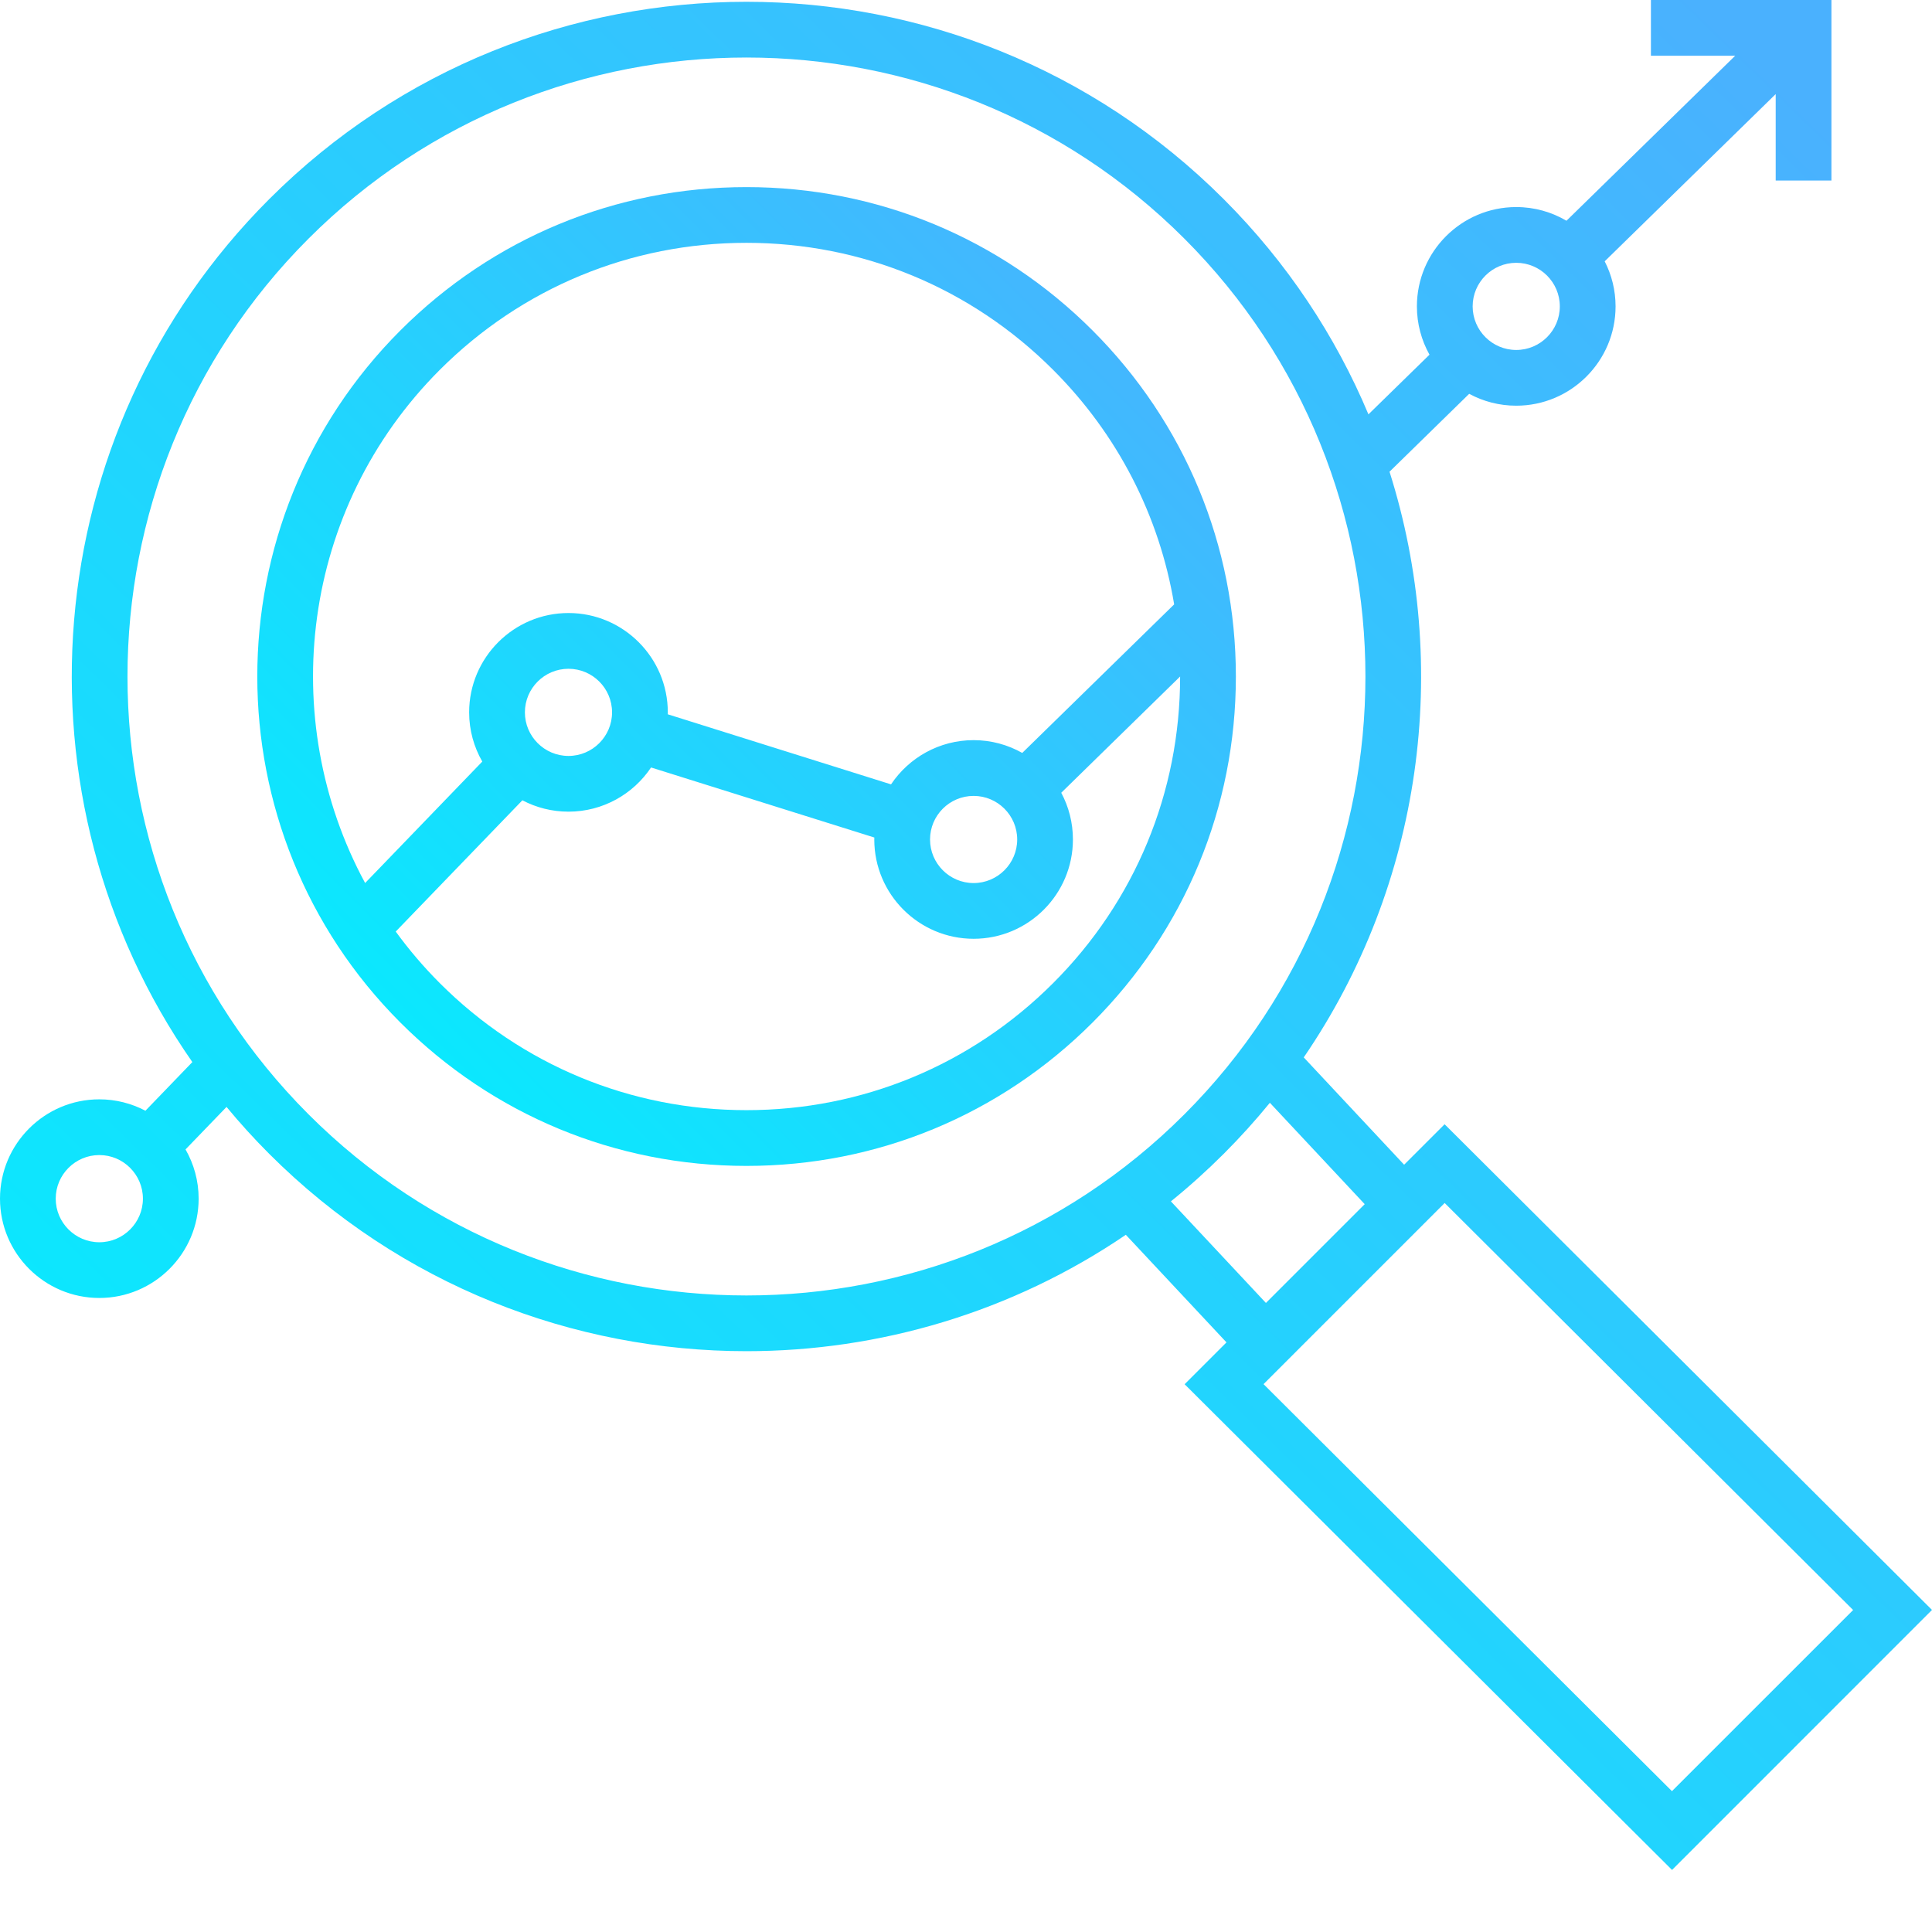 <svg width="70" height="70" viewBox="0 0 70 70" fill="none" xmlns="http://www.w3.org/2000/svg">
<g clip-path="url(#clip0)">
<path d="M39.584 11.972C36.235 8.623 31.782 6.779 27.046 6.779C22.309 6.779 17.857 8.623 14.507 11.972C7.594 18.886 7.594 30.135 14.507 37.049C17.857 40.398 22.309 42.243 27.046 42.243C31.782 42.243 36.235 40.398 39.584 37.049C42.933 33.7 44.778 29.247 44.778 24.511C44.778 19.774 42.933 15.322 39.584 11.972ZM15.935 13.4C18.903 10.433 22.849 8.798 27.046 8.798C31.243 8.798 35.188 10.433 38.156 13.4C40.498 15.742 42.009 18.694 42.542 21.898L37.038 27.28C36.517 26.986 35.916 26.817 35.276 26.817C34.03 26.817 32.93 27.454 32.284 28.419L24.194 25.88C24.194 25.857 24.196 25.834 24.196 25.81C24.196 23.826 22.581 22.211 20.597 22.211C18.613 22.211 16.998 23.826 16.998 25.81C16.998 26.459 17.172 27.067 17.474 27.593L13.229 31.994C10.008 26.038 10.909 18.426 15.935 13.4ZM36.855 30.416C36.855 31.286 36.146 31.995 35.276 31.995C34.405 31.995 33.697 31.286 33.697 30.416C33.697 29.545 34.405 28.837 35.276 28.837C36.146 28.837 36.855 29.545 36.855 30.416ZM22.176 25.81C22.176 26.68 21.468 27.389 20.597 27.389C19.727 27.389 19.018 26.68 19.018 25.81C19.018 24.939 19.727 24.231 20.597 24.231C21.468 24.231 22.176 24.939 22.176 25.81ZM38.156 35.621C35.188 38.589 31.243 40.223 27.046 40.223C22.849 40.223 18.903 38.589 15.935 35.621C15.346 35.032 14.814 34.406 14.338 33.752L18.927 28.996C19.426 29.259 19.995 29.408 20.597 29.408C21.843 29.408 22.943 28.772 23.589 27.807L31.679 30.345C31.679 30.369 31.677 30.392 31.677 30.416C31.677 32.4 33.291 34.014 35.276 34.014C37.26 34.014 38.874 32.4 38.874 30.416C38.874 29.804 38.721 29.228 38.451 28.723L42.758 24.511C42.758 28.708 41.124 32.654 38.156 35.621Z" fill="url(#paint0_linear)"/>
<path d="M52.341 40.734L50.874 42.2L47.237 38.312C51.542 32.019 52.579 24.145 50.345 17.091L53.231 14.269C53.739 14.543 54.319 14.699 54.936 14.699C56.92 14.699 58.535 13.085 58.535 11.101C58.535 10.513 58.392 9.958 58.141 9.468L64.337 3.409V6.541H66.356V0H59.816V2.019H62.87L56.756 7.998C56.221 7.683 55.6 7.502 54.936 7.502C52.952 7.502 51.337 9.116 51.337 11.101C51.337 11.735 51.503 12.332 51.793 12.851L49.581 15.013C48.391 12.178 46.644 9.522 44.339 7.217C34.803 -2.319 19.288 -2.319 9.752 7.217C1.258 15.711 0.33 28.951 6.969 38.481L5.269 40.244C4.769 39.981 4.201 39.831 3.598 39.831C1.614 39.831 0 41.446 0 43.43C0 45.414 1.614 47.028 3.599 47.028C5.583 47.028 7.197 45.414 7.197 43.43C7.197 42.781 7.024 42.172 6.722 41.646L8.208 40.106C8.691 40.69 9.205 41.257 9.752 41.804C14.52 46.572 20.783 48.956 27.046 48.956C31.853 48.956 36.66 47.549 40.791 44.739L44.438 48.637L42.921 50.153L60.581 67.751L70 58.331L52.341 40.734ZM54.936 9.522C55.807 9.522 56.515 10.23 56.515 11.101C56.515 11.971 55.807 12.68 54.936 12.68C54.065 12.68 53.357 11.971 53.357 11.101C53.357 10.23 54.065 9.522 54.936 9.522ZM3.599 45.009C2.728 45.009 2.019 44.3 2.019 43.43C2.019 42.559 2.728 41.85 3.599 41.85C4.469 41.85 5.178 42.559 5.178 43.43C5.178 44.3 4.469 45.009 3.599 45.009ZM11.18 40.376C2.432 31.628 2.432 17.393 11.18 8.645C15.554 4.271 21.3 2.084 27.045 2.084C32.791 2.084 38.537 4.271 42.911 8.645C51.659 17.393 51.659 31.628 42.911 40.376C34.163 49.124 19.928 49.124 11.18 40.376ZM42.424 43.528C43.085 42.993 43.724 42.418 44.339 41.804C44.933 41.21 45.49 40.593 46.01 39.956L49.446 43.629L45.867 47.208L42.424 43.528ZM60.578 64.897L45.78 50.15L52.343 43.587L67.142 58.334L60.578 64.897Z" fill="url(#paint1_linear)"/>
</g>
<defs>
<linearGradient id="paint0_linear" x1="38.66" y1="4.784" x2="8.917" y2="34.347" gradientUnits="userSpaceOnUse">
<stop stop-color="#4AB1FE"/>
<stop offset="1" stop-color="#07EBFE"/>
</linearGradient>
<linearGradient id="paint1_linear" x1="57.923" y1="-3.81" x2="1.12" y2="54.537" gradientUnits="userSpaceOnUse">
<stop stop-color="#4AB1FE"/>
<stop offset="1" stop-color="#07EBFE"/>
</linearGradient>
<clipPath id="clip0">
<rect width="70" height="70" fill="white"/>
</clipPath>
</defs>
</svg>
